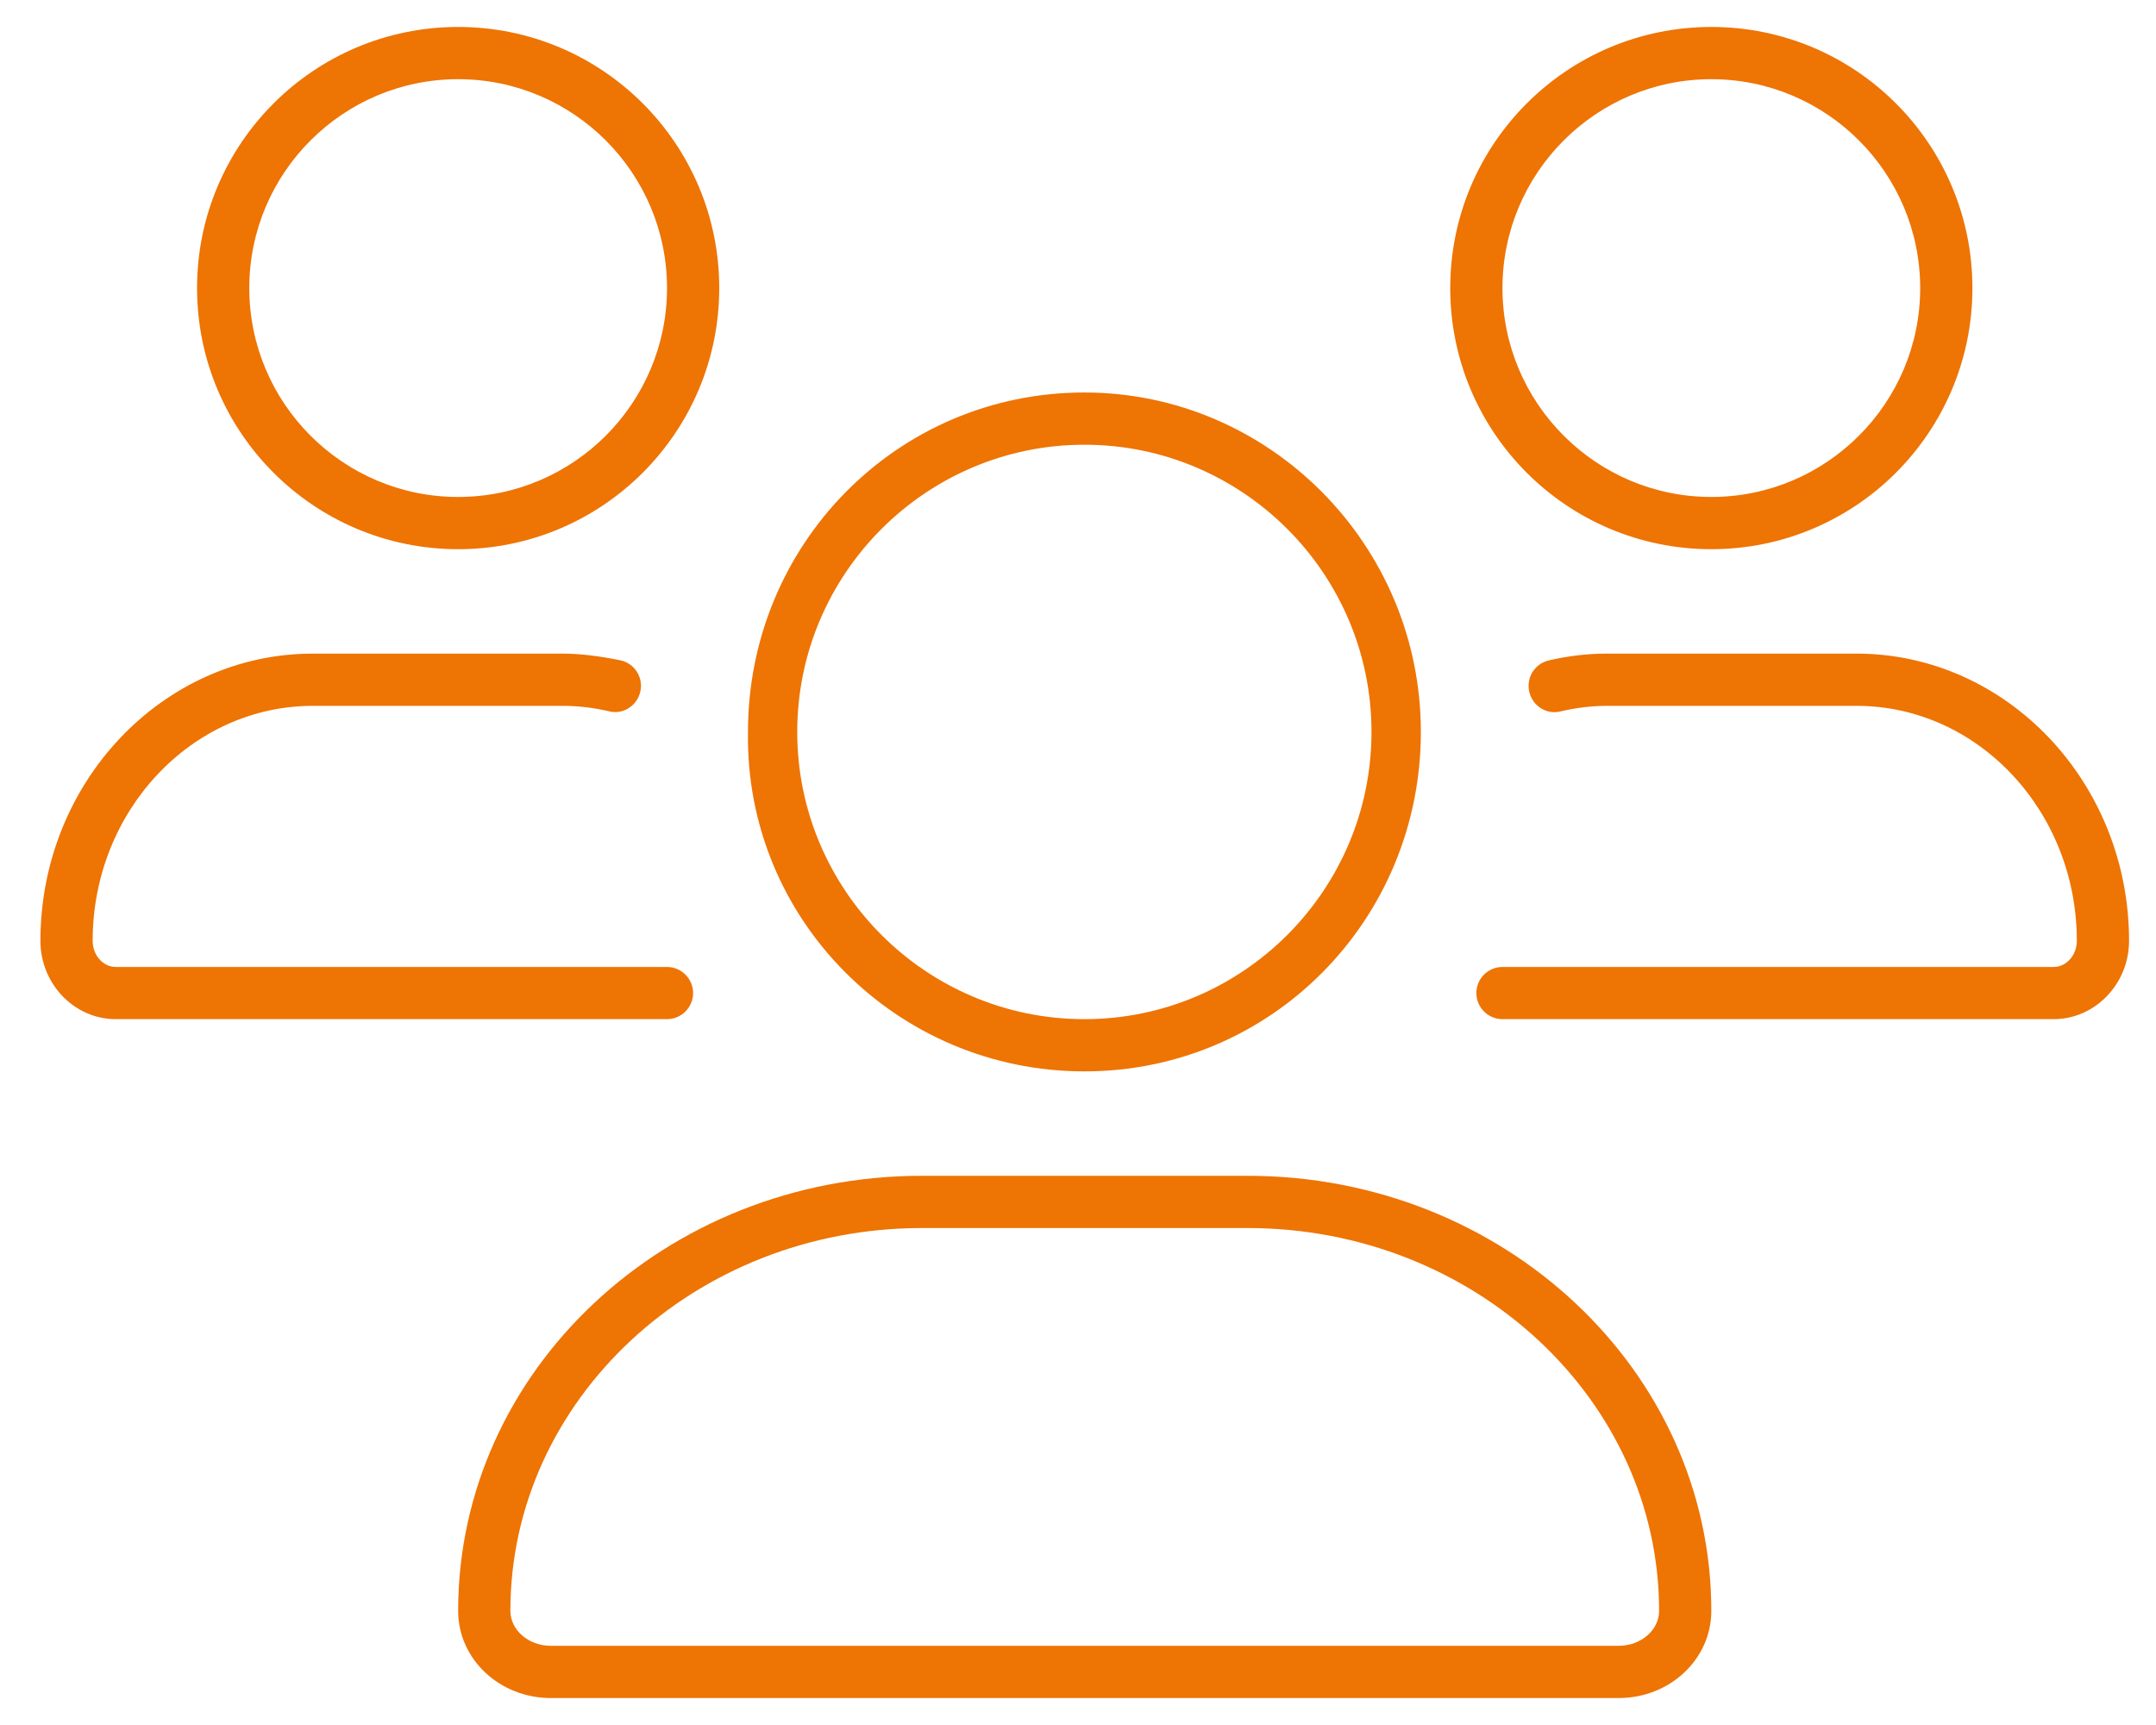 <svg width="40" height="32" viewBox="0 0 40 32" fill="none" xmlns="http://www.w3.org/2000/svg">
<g clip-path="url(#clip0_134_4342)">
<path d="M34.444 12.125H29.812C29.451 12.125 29.088 12.168 28.732 12.252C28.472 12.313 28.311 12.574 28.373 12.835C28.432 13.094 28.692 13.263 28.953 13.197C29.237 13.13 29.528 13.094 29.812 13.094H34.444C36.697 13.094 38.531 15.049 38.531 17.453C38.531 17.72 38.337 17.938 38.101 17.938H27.875C27.607 17.938 27.391 18.154 27.391 18.422C27.391 18.69 27.609 18.906 27.875 18.906H38.101C38.87 18.906 39.5 18.252 39.5 17.453C39.5 14.517 37.23 12.125 34.444 12.125ZM31.75 10.188C34.425 10.188 36.594 8.019 36.594 5.344C36.594 2.669 34.426 0.5 31.75 0.5C29.075 0.5 26.906 2.669 26.906 5.344C26.906 8.019 29.074 10.188 31.75 10.188ZM31.75 1.469C33.887 1.469 35.625 3.207 35.625 5.344C35.625 7.48 33.887 9.219 31.75 9.219C29.613 9.219 27.875 7.48 27.875 5.344C27.875 3.207 29.613 1.469 31.75 1.469ZM8.5 10.188C11.175 10.188 13.344 8.019 13.344 5.344C13.344 2.669 11.176 0.5 8.5 0.5C5.825 0.5 3.656 2.669 3.656 5.344C3.656 8.019 5.825 10.188 8.5 10.188ZM8.5 1.469C10.637 1.469 12.375 3.207 12.375 5.344C12.375 7.48 10.637 9.219 8.5 9.219C6.363 9.219 4.625 7.48 4.625 5.344C4.625 3.207 6.363 1.469 8.5 1.469ZM12.859 18.422C12.859 18.155 12.641 17.938 12.375 17.938H2.148C1.912 17.938 1.719 17.72 1.719 17.453C1.719 15.049 3.552 13.094 5.806 13.094H10.438C10.724 13.094 11.013 13.128 11.295 13.194C11.558 13.263 11.818 13.094 11.879 12.833C11.94 12.573 11.779 12.312 11.519 12.251C11.11 12.167 10.746 12.125 10.438 12.125H5.806C3.017 12.125 0.75 14.517 0.75 17.453C0.75 18.252 1.377 18.906 2.148 18.906H12.375C12.641 18.906 12.859 18.688 12.859 18.422ZM20.119 19.875C23.595 19.875 26.361 17.056 26.361 13.578C26.361 10.1 23.544 7.281 20.119 7.281C16.643 7.281 13.877 10.1 13.877 13.578C13.822 17.053 16.644 19.875 20.119 19.875ZM20.119 8.25C23.055 8.25 25.445 10.64 25.445 13.578C25.445 16.516 23.055 18.906 20.119 18.906C17.182 18.906 14.791 16.515 14.791 13.578C14.791 10.642 17.182 8.25 20.119 8.25ZM23.146 21.812H17.104C12.351 21.812 8.5 25.427 8.5 29.883C8.5 30.779 9.269 31.5 10.22 31.5H30.03C30.981 31.5 31.75 30.779 31.75 29.883C31.75 25.427 27.899 21.812 23.146 21.812ZM30.03 30.531H10.22C9.808 30.531 9.469 30.241 9.469 29.883C9.469 25.966 12.896 22.781 17.104 22.781H23.146C27.357 22.781 30.781 25.968 30.781 29.883C30.781 30.241 30.442 30.531 30.03 30.531Z" fill="#EE7404"/>
</g>
<defs>
<clipPath id="clip0_134_4342">
<rect width="38.75" height="31" fill="white" transform="translate(0.75 0.5)"/>
</clipPath>
</defs>
</svg>

